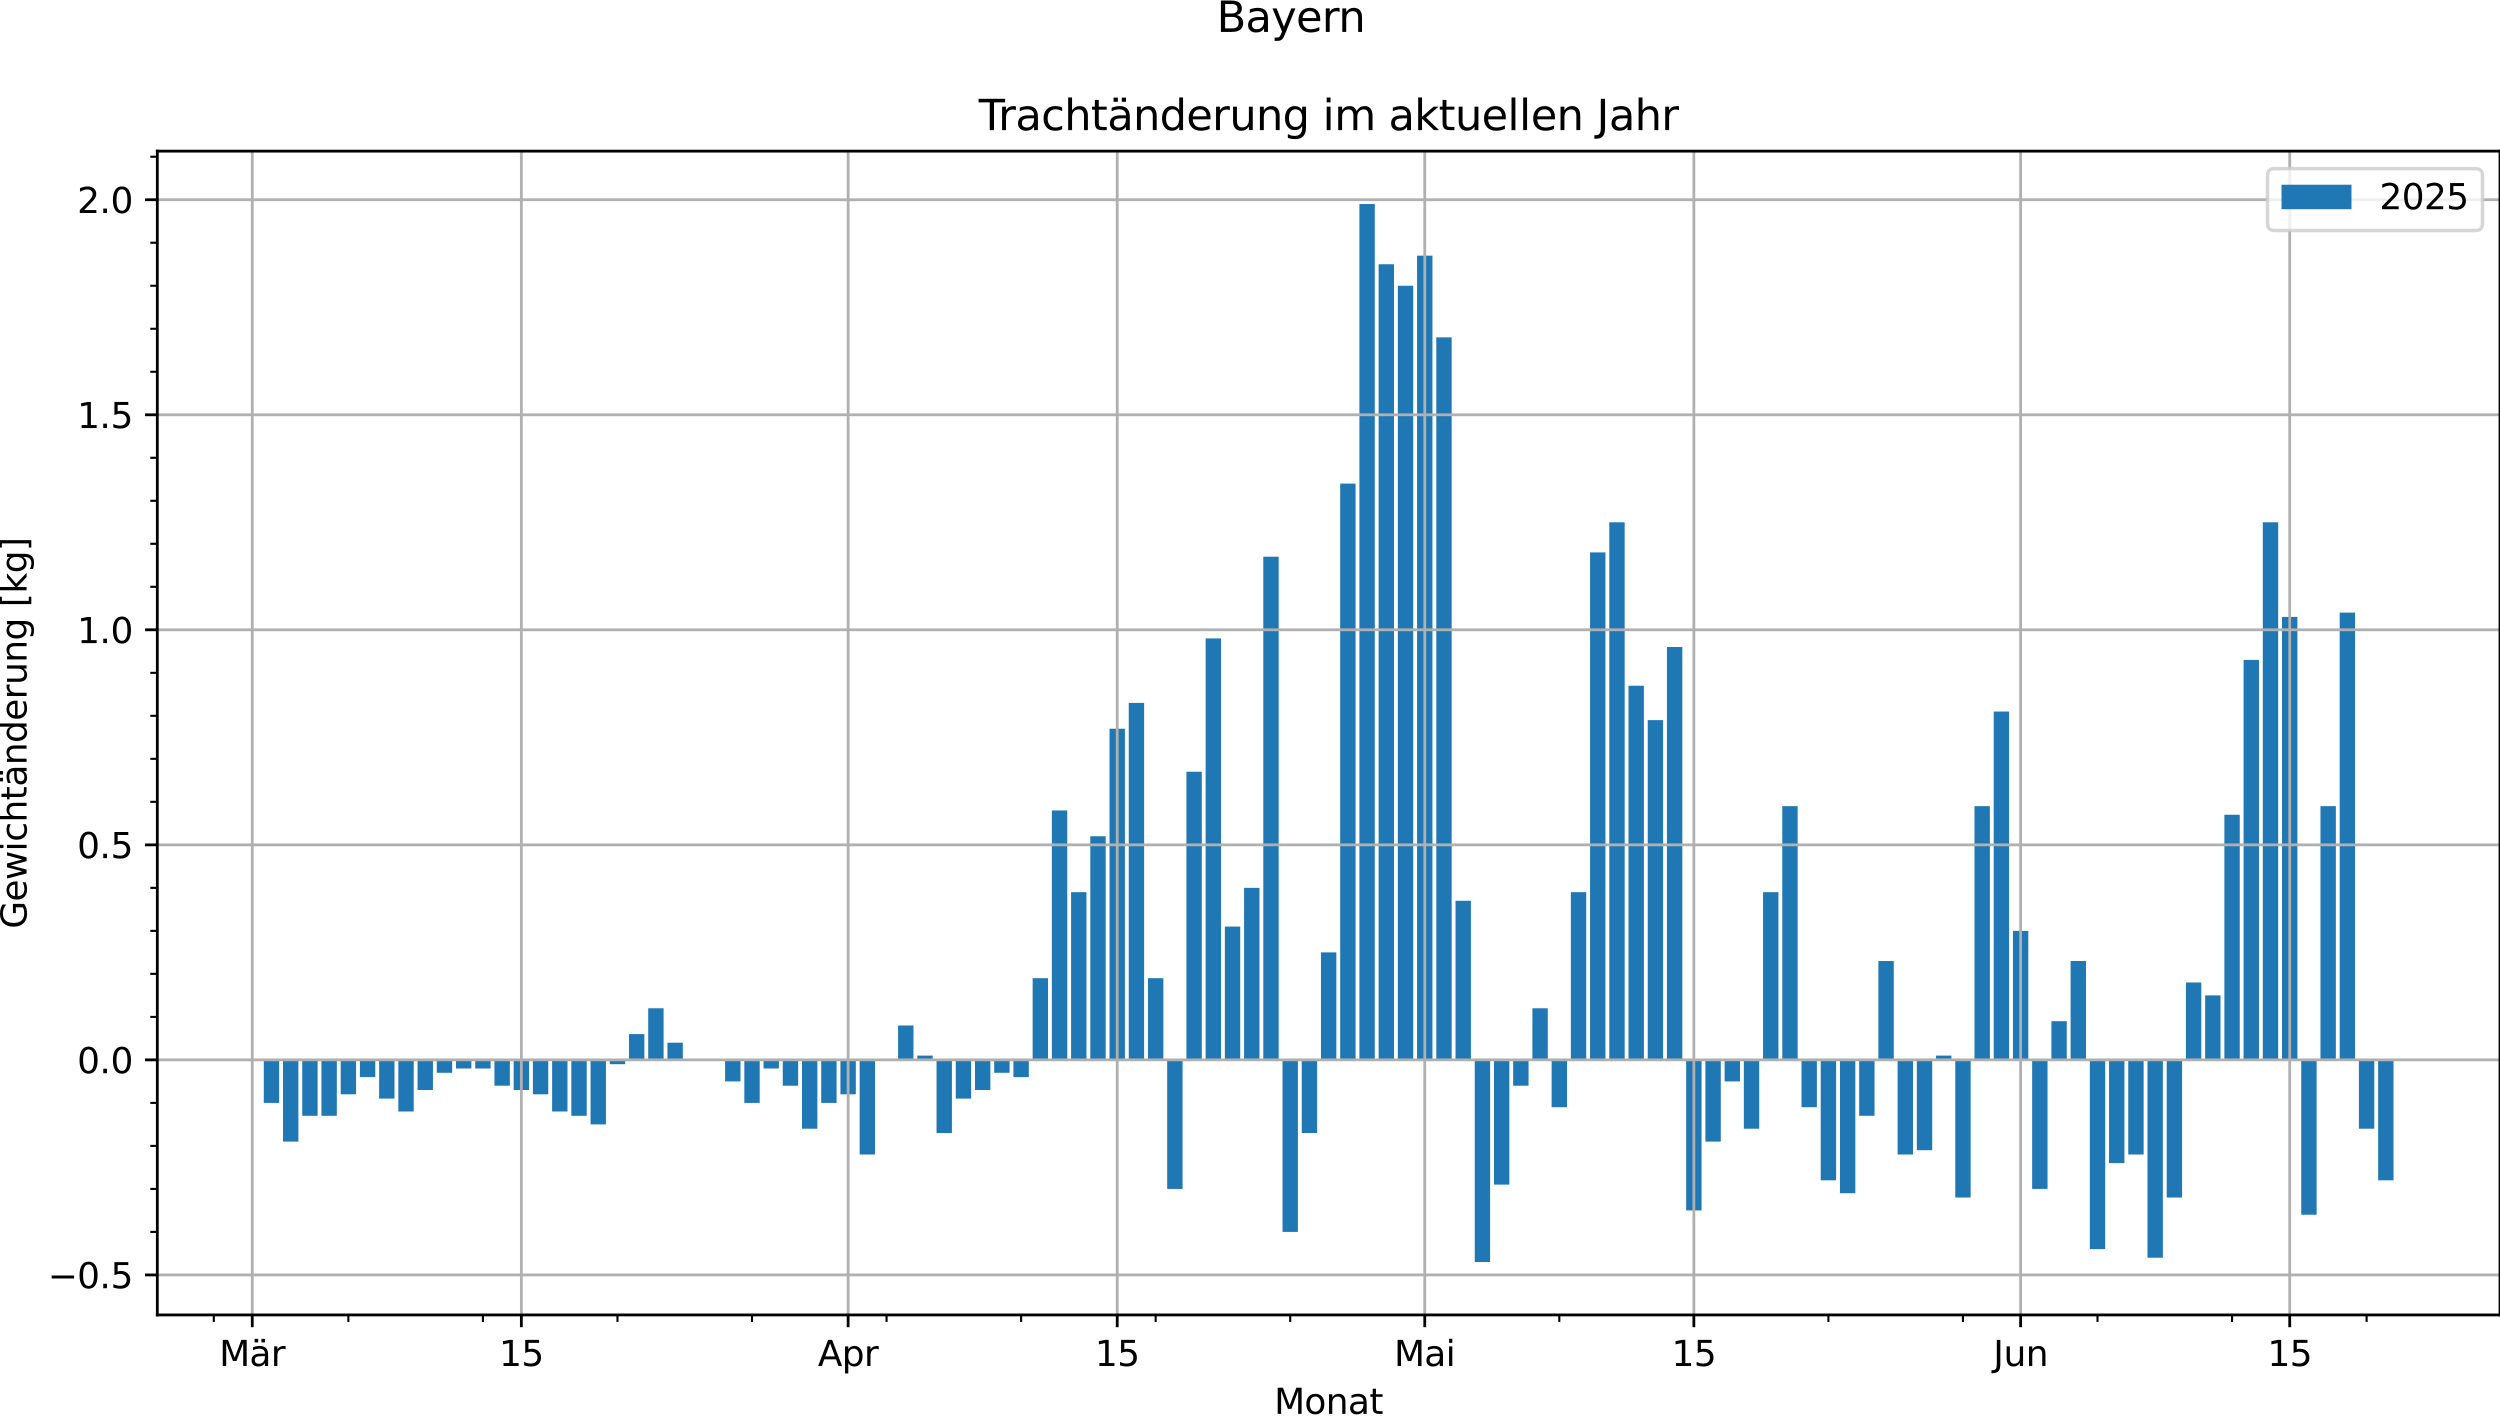 <?xml version="1.0" encoding="utf-8" standalone="no"?>
<!DOCTYPE svg PUBLIC "-//W3C//DTD SVG 1.1//EN"
  "http://www.w3.org/Graphics/SVG/1.1/DTD/svg11.dtd">
<svg xmlns:xlink="http://www.w3.org/1999/xlink" width="714.561pt" height="406.196pt" viewBox="0 0 714.561 406.196" xmlns="http://www.w3.org/2000/svg" version="1.1">
 <defs>
  <style type="text/css">*{stroke-linejoin: round; stroke-linecap: butt}</style>
 </defs>
 <g id="figure_1">
  <g id="patch_1">
   <path d="M 0 406.196 
L 714.561 406.196 
L 714.561 0 
L 0 0 
z
" style="fill: #ffffff"/>
  </g>
  <g id="axes_1">
   <g id="patch_2">
    <path d="M 44.961 375.84 
L 714.561 375.84 
L 714.561 43.2 
L 44.961 43.2 
z
" style="fill: #ffffff"/>
   </g>
   <g id="patch_3">
    <path d="M 75.397 302.944 
L 79.792 302.944 
L 79.792 315.237 
L 75.397 315.237 
z
" clip-path="url(#p3a1dca5fb6)" style="fill: #1f77b4"/>
   </g>
   <g id="patch_4">
    <path d="M 80.891 302.944 
L 85.286 302.944 
L 85.286 326.3 
L 80.891 326.3 
z
" clip-path="url(#p3a1dca5fb6)" style="fill: #1f77b4"/>
   </g>
   <g id="patch_5">
    <path d="M 86.385 302.944 
L 90.78 302.944 
L 90.78 318.925 
L 86.385 318.925 
z
" clip-path="url(#p3a1dca5fb6)" style="fill: #1f77b4"/>
   </g>
   <g id="patch_6">
    <path d="M 91.879 302.944 
L 96.274 302.944 
L 96.274 318.925 
L 91.879 318.925 
z
" clip-path="url(#p3a1dca5fb6)" style="fill: #1f77b4"/>
   </g>
   <g id="patch_7">
    <path d="M 97.373 302.944 
L 101.768 302.944 
L 101.768 312.779 
L 97.373 312.779 
z
" clip-path="url(#p3a1dca5fb6)" style="fill: #1f77b4"/>
   </g>
   <g id="patch_8">
    <path d="M 102.867 302.944 
L 107.262 302.944 
L 107.262 307.861 
L 102.867 307.861 
z
" clip-path="url(#p3a1dca5fb6)" style="fill: #1f77b4"/>
   </g>
   <g id="patch_9">
    <path d="M 108.361 302.944 
L 112.756 302.944 
L 112.756 314.008 
L 108.361 314.008 
z
" clip-path="url(#p3a1dca5fb6)" style="fill: #1f77b4"/>
   </g>
   <g id="patch_10">
    <path d="M 113.855 302.944 
L 118.25 302.944 
L 118.25 317.696 
L 113.855 317.696 
z
" clip-path="url(#p3a1dca5fb6)" style="fill: #1f77b4"/>
   </g>
   <g id="patch_11">
    <path d="M 119.349 302.944 
L 123.744 302.944 
L 123.744 311.549 
L 119.349 311.549 
z
" clip-path="url(#p3a1dca5fb6)" style="fill: #1f77b4"/>
   </g>
   <g id="patch_12">
    <path d="M 124.843 302.944 
L 129.238 302.944 
L 129.238 306.632 
L 124.843 306.632 
z
" clip-path="url(#p3a1dca5fb6)" style="fill: #1f77b4"/>
   </g>
   <g id="patch_13">
    <path d="M 130.337 302.944 
L 134.732 302.944 
L 134.732 305.403 
L 130.337 305.403 
z
" clip-path="url(#p3a1dca5fb6)" style="fill: #1f77b4"/>
   </g>
   <g id="patch_14">
    <path d="M 135.831 302.944 
L 140.226 302.944 
L 140.226 305.403 
L 135.831 305.403 
z
" clip-path="url(#p3a1dca5fb6)" style="fill: #1f77b4"/>
   </g>
   <g id="patch_15">
    <path d="M 141.324 302.944 
L 145.72 302.944 
L 145.72 310.32 
L 141.324 310.32 
z
" clip-path="url(#p3a1dca5fb6)" style="fill: #1f77b4"/>
   </g>
   <g id="patch_16">
    <path d="M 146.818 302.944 
L 151.214 302.944 
L 151.214 311.549 
L 146.818 311.549 
z
" clip-path="url(#p3a1dca5fb6)" style="fill: #1f77b4"/>
   </g>
   <g id="patch_17">
    <path d="M 152.312 302.944 
L 156.707 302.944 
L 156.707 312.779 
L 152.312 312.779 
z
" clip-path="url(#p3a1dca5fb6)" style="fill: #1f77b4"/>
   </g>
   <g id="patch_18">
    <path d="M 157.806 302.944 
L 162.201 302.944 
L 162.201 317.696 
L 157.806 317.696 
z
" clip-path="url(#p3a1dca5fb6)" style="fill: #1f77b4"/>
   </g>
   <g id="patch_19">
    <path d="M 163.3 302.944 
L 167.695 302.944 
L 167.695 318.925 
L 163.3 318.925 
z
" clip-path="url(#p3a1dca5fb6)" style="fill: #1f77b4"/>
   </g>
   <g id="patch_20">
    <path d="M 168.794 302.944 
L 173.189 302.944 
L 173.189 321.383 
L 168.794 321.383 
z
" clip-path="url(#p3a1dca5fb6)" style="fill: #1f77b4"/>
   </g>
   <g id="patch_21">
    <path d="M 174.288 302.944 
L 178.683 302.944 
L 178.683 304.174 
L 174.288 304.174 
z
" clip-path="url(#p3a1dca5fb6)" style="fill: #1f77b4"/>
   </g>
   <g id="patch_22">
    <path d="M 179.782 302.944 
L 184.177 302.944 
L 184.177 295.569 
L 179.782 295.569 
z
" clip-path="url(#p3a1dca5fb6)" style="fill: #1f77b4"/>
   </g>
   <g id="patch_23">
    <path d="M 185.276 302.944 
L 189.671 302.944 
L 189.671 288.193 
L 185.276 288.193 
z
" clip-path="url(#p3a1dca5fb6)" style="fill: #1f77b4"/>
   </g>
   <g id="patch_24">
    <path d="M 190.77 302.944 
L 195.165 302.944 
L 195.165 298.027 
L 190.77 298.027 
z
" clip-path="url(#p3a1dca5fb6)" style="fill: #1f77b4"/>
   </g>
   <g id="patch_25">
    <path d="M 196.264 302.944 
L 200.659 302.944 
L 200.659 302.944 
L 196.264 302.944 
z
" clip-path="url(#p3a1dca5fb6)" style="fill: #1f77b4"/>
   </g>
   <g id="patch_26">
    <path d="M 201.758 302.944 
L 206.153 302.944 
L 206.153 302.944 
L 201.758 302.944 
z
" clip-path="url(#p3a1dca5fb6)" style="fill: #1f77b4"/>
   </g>
   <g id="patch_27">
    <path d="M 207.252 302.944 
L 211.647 302.944 
L 211.647 309.091 
L 207.252 309.091 
z
" clip-path="url(#p3a1dca5fb6)" style="fill: #1f77b4"/>
   </g>
   <g id="patch_28">
    <path d="M 212.746 302.944 
L 217.141 302.944 
L 217.141 315.237 
L 212.746 315.237 
z
" clip-path="url(#p3a1dca5fb6)" style="fill: #1f77b4"/>
   </g>
   <g id="patch_29">
    <path d="M 218.239 302.944 
L 222.635 302.944 
L 222.635 305.403 
L 218.239 305.403 
z
" clip-path="url(#p3a1dca5fb6)" style="fill: #1f77b4"/>
   </g>
   <g id="patch_30">
    <path d="M 223.733 302.944 
L 228.129 302.944 
L 228.129 310.32 
L 223.733 310.32 
z
" clip-path="url(#p3a1dca5fb6)" style="fill: #1f77b4"/>
   </g>
   <g id="patch_31">
    <path d="M 229.227 302.944 
L 233.622 302.944 
L 233.622 322.613 
L 229.227 322.613 
z
" clip-path="url(#p3a1dca5fb6)" style="fill: #1f77b4"/>
   </g>
   <g id="patch_32">
    <path d="M 234.721 302.944 
L 239.116 302.944 
L 239.116 315.237 
L 234.721 315.237 
z
" clip-path="url(#p3a1dca5fb6)" style="fill: #1f77b4"/>
   </g>
   <g id="patch_33">
    <path d="M 240.215 302.944 
L 244.61 302.944 
L 244.61 312.779 
L 240.215 312.779 
z
" clip-path="url(#p3a1dca5fb6)" style="fill: #1f77b4"/>
   </g>
   <g id="patch_34">
    <path d="M 245.709 302.944 
L 250.104 302.944 
L 250.104 329.988 
L 245.709 329.988 
z
" clip-path="url(#p3a1dca5fb6)" style="fill: #1f77b4"/>
   </g>
   <g id="patch_35">
    <path d="M 251.203 302.944 
L 255.598 302.944 
L 255.598 302.944 
L 251.203 302.944 
z
" clip-path="url(#p3a1dca5fb6)" style="fill: #1f77b4"/>
   </g>
   <g id="patch_36">
    <path d="M 256.697 302.944 
L 261.092 302.944 
L 261.092 293.11 
L 256.697 293.11 
z
" clip-path="url(#p3a1dca5fb6)" style="fill: #1f77b4"/>
   </g>
   <g id="patch_37">
    <path d="M 262.191 302.944 
L 266.586 302.944 
L 266.586 301.715 
L 262.191 301.715 
z
" clip-path="url(#p3a1dca5fb6)" style="fill: #1f77b4"/>
   </g>
   <g id="patch_38">
    <path d="M 267.685 302.944 
L 272.08 302.944 
L 272.08 323.842 
L 267.685 323.842 
z
" clip-path="url(#p3a1dca5fb6)" style="fill: #1f77b4"/>
   </g>
   <g id="patch_39">
    <path d="M 273.179 302.944 
L 277.574 302.944 
L 277.574 314.008 
L 273.179 314.008 
z
" clip-path="url(#p3a1dca5fb6)" style="fill: #1f77b4"/>
   </g>
   <g id="patch_40">
    <path d="M 278.673 302.944 
L 283.068 302.944 
L 283.068 311.549 
L 278.673 311.549 
z
" clip-path="url(#p3a1dca5fb6)" style="fill: #1f77b4"/>
   </g>
   <g id="patch_41">
    <path d="M 284.167 302.944 
L 288.562 302.944 
L 288.562 306.632 
L 284.167 306.632 
z
" clip-path="url(#p3a1dca5fb6)" style="fill: #1f77b4"/>
   </g>
   <g id="patch_42">
    <path d="M 289.661 302.944 
L 294.056 302.944 
L 294.056 307.861 
L 289.661 307.861 
z
" clip-path="url(#p3a1dca5fb6)" style="fill: #1f77b4"/>
   </g>
   <g id="patch_43">
    <path d="M 295.154 302.944 
L 299.55 302.944 
L 299.55 279.588 
L 295.154 279.588 
z
" clip-path="url(#p3a1dca5fb6)" style="fill: #1f77b4"/>
   </g>
   <g id="patch_44">
    <path d="M 300.648 302.944 
L 305.044 302.944 
L 305.044 231.647 
L 300.648 231.647 
z
" clip-path="url(#p3a1dca5fb6)" style="fill: #1f77b4"/>
   </g>
   <g id="patch_45">
    <path d="M 306.142 302.944 
L 310.537 302.944 
L 310.537 255.003 
L 306.142 255.003 
z
" clip-path="url(#p3a1dca5fb6)" style="fill: #1f77b4"/>
   </g>
   <g id="patch_46">
    <path d="M 311.636 302.944 
L 316.031 302.944 
L 316.031 239.022 
L 311.636 239.022 
z
" clip-path="url(#p3a1dca5fb6)" style="fill: #1f77b4"/>
   </g>
   <g id="patch_47">
    <path d="M 317.13 302.944 
L 321.525 302.944 
L 321.525 208.291 
L 317.13 208.291 
z
" clip-path="url(#p3a1dca5fb6)" style="fill: #1f77b4"/>
   </g>
   <g id="patch_48">
    <path d="M 322.624 302.944 
L 327.019 302.944 
L 327.019 200.915 
L 322.624 200.915 
z
" clip-path="url(#p3a1dca5fb6)" style="fill: #1f77b4"/>
   </g>
   <g id="patch_49">
    <path d="M 328.118 302.944 
L 332.513 302.944 
L 332.513 279.588 
L 328.118 279.588 
z
" clip-path="url(#p3a1dca5fb6)" style="fill: #1f77b4"/>
   </g>
   <g id="patch_50">
    <path d="M 333.612 302.944 
L 338.007 302.944 
L 338.007 339.822 
L 333.612 339.822 
z
" clip-path="url(#p3a1dca5fb6)" style="fill: #1f77b4"/>
   </g>
   <g id="patch_51">
    <path d="M 339.106 302.944 
L 343.501 302.944 
L 343.501 220.583 
L 339.106 220.583 
z
" clip-path="url(#p3a1dca5fb6)" style="fill: #1f77b4"/>
   </g>
   <g id="patch_52">
    <path d="M 344.6 302.944 
L 348.995 302.944 
L 348.995 182.476 
L 344.6 182.476 
z
" clip-path="url(#p3a1dca5fb6)" style="fill: #1f77b4"/>
   </g>
   <g id="patch_53">
    <path d="M 350.094 302.944 
L 354.489 302.944 
L 354.489 264.837 
L 350.094 264.837 
z
" clip-path="url(#p3a1dca5fb6)" style="fill: #1f77b4"/>
   </g>
   <g id="patch_54">
    <path d="M 355.588 302.944 
L 359.983 302.944 
L 359.983 253.774 
L 355.588 253.774 
z
" clip-path="url(#p3a1dca5fb6)" style="fill: #1f77b4"/>
   </g>
   <g id="patch_55">
    <path d="M 361.082 302.944 
L 365.477 302.944 
L 365.477 159.12 
L 361.082 159.12 
z
" clip-path="url(#p3a1dca5fb6)" style="fill: #1f77b4"/>
   </g>
   <g id="patch_56">
    <path d="M 366.576 302.944 
L 370.971 302.944 
L 370.971 352.115 
L 366.576 352.115 
z
" clip-path="url(#p3a1dca5fb6)" style="fill: #1f77b4"/>
   </g>
   <g id="patch_57">
    <path d="M 372.069 302.944 
L 376.465 302.944 
L 376.465 323.842 
L 372.069 323.842 
z
" clip-path="url(#p3a1dca5fb6)" style="fill: #1f77b4"/>
   </g>
   <g id="patch_58">
    <path d="M 377.563 302.944 
L 381.959 302.944 
L 381.959 272.213 
L 377.563 272.213 
z
" clip-path="url(#p3a1dca5fb6)" style="fill: #1f77b4"/>
   </g>
   <g id="patch_59">
    <path d="M 383.057 302.944 
L 387.452 302.944 
L 387.452 138.222 
L 383.057 138.222 
z
" clip-path="url(#p3a1dca5fb6)" style="fill: #1f77b4"/>
   </g>
   <g id="patch_60">
    <path d="M 388.551 302.944 
L 392.946 302.944 
L 392.946 58.32 
L 388.551 58.32 
z
" clip-path="url(#p3a1dca5fb6)" style="fill: #1f77b4"/>
   </g>
   <g id="patch_61">
    <path d="M 394.045 302.944 
L 398.44 302.944 
L 398.44 75.53 
L 394.045 75.53 
z
" clip-path="url(#p3a1dca5fb6)" style="fill: #1f77b4"/>
   </g>
   <g id="patch_62">
    <path d="M 399.539 302.944 
L 403.934 302.944 
L 403.934 81.676 
L 399.539 81.676 
z
" clip-path="url(#p3a1dca5fb6)" style="fill: #1f77b4"/>
   </g>
   <g id="patch_63">
    <path d="M 405.033 302.944 
L 409.428 302.944 
L 409.428 73.071 
L 405.033 73.071 
z
" clip-path="url(#p3a1dca5fb6)" style="fill: #1f77b4"/>
   </g>
   <g id="patch_64">
    <path d="M 410.527 302.944 
L 414.922 302.944 
L 414.922 96.427 
L 410.527 96.427 
z
" clip-path="url(#p3a1dca5fb6)" style="fill: #1f77b4"/>
   </g>
   <g id="patch_65">
    <path d="M 416.021 302.944 
L 420.416 302.944 
L 420.416 257.461 
L 416.021 257.461 
z
" clip-path="url(#p3a1dca5fb6)" style="fill: #1f77b4"/>
   </g>
   <g id="patch_66">
    <path d="M 421.515 302.944 
L 425.91 302.944 
L 425.91 360.72 
L 421.515 360.72 
z
" clip-path="url(#p3a1dca5fb6)" style="fill: #1f77b4"/>
   </g>
   <g id="patch_67">
    <path d="M 427.009 302.944 
L 431.404 302.944 
L 431.404 338.593 
L 427.009 338.593 
z
" clip-path="url(#p3a1dca5fb6)" style="fill: #1f77b4"/>
   </g>
   <g id="patch_68">
    <path d="M 432.503 302.944 
L 436.898 302.944 
L 436.898 310.32 
L 432.503 310.32 
z
" clip-path="url(#p3a1dca5fb6)" style="fill: #1f77b4"/>
   </g>
   <g id="patch_69">
    <path d="M 437.997 302.944 
L 442.392 302.944 
L 442.392 288.193 
L 437.997 288.193 
z
" clip-path="url(#p3a1dca5fb6)" style="fill: #1f77b4"/>
   </g>
   <g id="patch_70">
    <path d="M 443.491 302.944 
L 447.886 302.944 
L 447.886 316.466 
L 443.491 316.466 
z
" clip-path="url(#p3a1dca5fb6)" style="fill: #1f77b4"/>
   </g>
   <g id="patch_71">
    <path d="M 448.984 302.944 
L 453.38 302.944 
L 453.38 255.003 
L 448.984 255.003 
z
" clip-path="url(#p3a1dca5fb6)" style="fill: #1f77b4"/>
   </g>
   <g id="patch_72">
    <path d="M 454.478 302.944 
L 458.874 302.944 
L 458.874 157.891 
L 454.478 157.891 
z
" clip-path="url(#p3a1dca5fb6)" style="fill: #1f77b4"/>
   </g>
   <g id="patch_73">
    <path d="M 459.972 302.944 
L 464.367 302.944 
L 464.367 149.286 
L 459.972 149.286 
z
" clip-path="url(#p3a1dca5fb6)" style="fill: #1f77b4"/>
   </g>
   <g id="patch_74">
    <path d="M 465.466 302.944 
L 469.861 302.944 
L 469.861 195.998 
L 465.466 195.998 
z
" clip-path="url(#p3a1dca5fb6)" style="fill: #1f77b4"/>
   </g>
   <g id="patch_75">
    <path d="M 470.96 302.944 
L 475.355 302.944 
L 475.355 205.832 
L 470.96 205.832 
z
" clip-path="url(#p3a1dca5fb6)" style="fill: #1f77b4"/>
   </g>
   <g id="patch_76">
    <path d="M 476.454 302.944 
L 480.849 302.944 
L 480.849 184.935 
L 476.454 184.935 
z
" clip-path="url(#p3a1dca5fb6)" style="fill: #1f77b4"/>
   </g>
   <g id="patch_77">
    <path d="M 481.948 302.944 
L 486.343 302.944 
L 486.343 345.969 
L 481.948 345.969 
z
" clip-path="url(#p3a1dca5fb6)" style="fill: #1f77b4"/>
   </g>
   <g id="patch_78">
    <path d="M 487.442 302.944 
L 491.837 302.944 
L 491.837 326.3 
L 487.442 326.3 
z
" clip-path="url(#p3a1dca5fb6)" style="fill: #1f77b4"/>
   </g>
   <g id="patch_79">
    <path d="M 492.936 302.944 
L 497.331 302.944 
L 497.331 309.091 
L 492.936 309.091 
z
" clip-path="url(#p3a1dca5fb6)" style="fill: #1f77b4"/>
   </g>
   <g id="patch_80">
    <path d="M 498.43 302.944 
L 502.825 302.944 
L 502.825 322.613 
L 498.43 322.613 
z
" clip-path="url(#p3a1dca5fb6)" style="fill: #1f77b4"/>
   </g>
   <g id="patch_81">
    <path d="M 503.924 302.944 
L 508.319 302.944 
L 508.319 255.003 
L 503.924 255.003 
z
" clip-path="url(#p3a1dca5fb6)" style="fill: #1f77b4"/>
   </g>
   <g id="patch_82">
    <path d="M 509.418 302.944 
L 513.813 302.944 
L 513.813 230.418 
L 509.418 230.418 
z
" clip-path="url(#p3a1dca5fb6)" style="fill: #1f77b4"/>
   </g>
   <g id="patch_83">
    <path d="M 514.912 302.944 
L 519.307 302.944 
L 519.307 316.466 
L 514.912 316.466 
z
" clip-path="url(#p3a1dca5fb6)" style="fill: #1f77b4"/>
   </g>
   <g id="patch_84">
    <path d="M 520.406 302.944 
L 524.801 302.944 
L 524.801 337.364 
L 520.406 337.364 
z
" clip-path="url(#p3a1dca5fb6)" style="fill: #1f77b4"/>
   </g>
   <g id="patch_85">
    <path d="M 525.899 302.944 
L 530.295 302.944 
L 530.295 341.052 
L 525.899 341.052 
z
" clip-path="url(#p3a1dca5fb6)" style="fill: #1f77b4"/>
   </g>
   <g id="patch_86">
    <path d="M 531.393 302.944 
L 535.789 302.944 
L 535.789 318.925 
L 531.393 318.925 
z
" clip-path="url(#p3a1dca5fb6)" style="fill: #1f77b4"/>
   </g>
   <g id="patch_87">
    <path d="M 536.887 302.944 
L 541.282 302.944 
L 541.282 274.671 
L 536.887 274.671 
z
" clip-path="url(#p3a1dca5fb6)" style="fill: #1f77b4"/>
   </g>
   <g id="patch_88">
    <path d="M 542.381 302.944 
L 546.776 302.944 
L 546.776 329.988 
L 542.381 329.988 
z
" clip-path="url(#p3a1dca5fb6)" style="fill: #1f77b4"/>
   </g>
   <g id="patch_89">
    <path d="M 547.875 302.944 
L 552.27 302.944 
L 552.27 328.759 
L 547.875 328.759 
z
" clip-path="url(#p3a1dca5fb6)" style="fill: #1f77b4"/>
   </g>
   <g id="patch_90">
    <path d="M 553.369 302.944 
L 557.764 302.944 
L 557.764 301.715 
L 553.369 301.715 
z
" clip-path="url(#p3a1dca5fb6)" style="fill: #1f77b4"/>
   </g>
   <g id="patch_91">
    <path d="M 558.863 302.944 
L 563.258 302.944 
L 563.258 342.281 
L 558.863 342.281 
z
" clip-path="url(#p3a1dca5fb6)" style="fill: #1f77b4"/>
   </g>
   <g id="patch_92">
    <path d="M 564.357 302.944 
L 568.752 302.944 
L 568.752 230.418 
L 564.357 230.418 
z
" clip-path="url(#p3a1dca5fb6)" style="fill: #1f77b4"/>
   </g>
   <g id="patch_93">
    <path d="M 569.851 302.944 
L 574.246 302.944 
L 574.246 203.374 
L 569.851 203.374 
z
" clip-path="url(#p3a1dca5fb6)" style="fill: #1f77b4"/>
   </g>
   <g id="patch_94">
    <path d="M 575.345 302.944 
L 579.74 302.944 
L 579.74 266.066 
L 575.345 266.066 
z
" clip-path="url(#p3a1dca5fb6)" style="fill: #1f77b4"/>
   </g>
   <g id="patch_95">
    <path d="M 580.839 302.944 
L 585.234 302.944 
L 585.234 339.822 
L 580.839 339.822 
z
" clip-path="url(#p3a1dca5fb6)" style="fill: #1f77b4"/>
   </g>
   <g id="patch_96">
    <path d="M 586.333 302.944 
L 590.728 302.944 
L 590.728 291.881 
L 586.333 291.881 
z
" clip-path="url(#p3a1dca5fb6)" style="fill: #1f77b4"/>
   </g>
   <g id="patch_97">
    <path d="M 591.827 302.944 
L 596.222 302.944 
L 596.222 274.671 
L 591.827 274.671 
z
" clip-path="url(#p3a1dca5fb6)" style="fill: #1f77b4"/>
   </g>
   <g id="patch_98">
    <path d="M 597.321 302.944 
L 601.716 302.944 
L 601.716 357.032 
L 597.321 357.032 
z
" clip-path="url(#p3a1dca5fb6)" style="fill: #1f77b4"/>
   </g>
   <g id="patch_99">
    <path d="M 602.814 302.944 
L 607.21 302.944 
L 607.21 332.447 
L 602.814 332.447 
z
" clip-path="url(#p3a1dca5fb6)" style="fill: #1f77b4"/>
   </g>
   <g id="patch_100">
    <path d="M 608.308 302.944 
L 612.704 302.944 
L 612.704 329.988 
L 608.308 329.988 
z
" clip-path="url(#p3a1dca5fb6)" style="fill: #1f77b4"/>
   </g>
   <g id="patch_101">
    <path d="M 613.802 302.944 
L 618.197 302.944 
L 618.197 359.491 
L 613.802 359.491 
z
" clip-path="url(#p3a1dca5fb6)" style="fill: #1f77b4"/>
   </g>
   <g id="patch_102">
    <path d="M 619.296 302.944 
L 623.691 302.944 
L 623.691 342.281 
L 619.296 342.281 
z
" clip-path="url(#p3a1dca5fb6)" style="fill: #1f77b4"/>
   </g>
   <g id="patch_103">
    <path d="M 624.79 302.944 
L 629.185 302.944 
L 629.185 280.818 
L 624.79 280.818 
z
" clip-path="url(#p3a1dca5fb6)" style="fill: #1f77b4"/>
   </g>
   <g id="patch_104">
    <path d="M 630.284 302.944 
L 634.679 302.944 
L 634.679 284.505 
L 630.284 284.505 
z
" clip-path="url(#p3a1dca5fb6)" style="fill: #1f77b4"/>
   </g>
   <g id="patch_105">
    <path d="M 635.778 302.944 
L 640.173 302.944 
L 640.173 232.876 
L 635.778 232.876 
z
" clip-path="url(#p3a1dca5fb6)" style="fill: #1f77b4"/>
   </g>
   <g id="patch_106">
    <path d="M 641.272 302.944 
L 645.667 302.944 
L 645.667 188.622 
L 641.272 188.622 
z
" clip-path="url(#p3a1dca5fb6)" style="fill: #1f77b4"/>
   </g>
   <g id="patch_107">
    <path d="M 646.766 302.944 
L 651.161 302.944 
L 651.161 149.286 
L 646.766 149.286 
z
" clip-path="url(#p3a1dca5fb6)" style="fill: #1f77b4"/>
   </g>
   <g id="patch_108">
    <path d="M 652.26 302.944 
L 656.655 302.944 
L 656.655 176.33 
L 652.26 176.33 
z
" clip-path="url(#p3a1dca5fb6)" style="fill: #1f77b4"/>
   </g>
   <g id="patch_109">
    <path d="M 657.754 302.944 
L 662.149 302.944 
L 662.149 347.198 
L 657.754 347.198 
z
" clip-path="url(#p3a1dca5fb6)" style="fill: #1f77b4"/>
   </g>
   <g id="patch_110">
    <path d="M 663.248 302.944 
L 667.643 302.944 
L 667.643 230.418 
L 663.248 230.418 
z
" clip-path="url(#p3a1dca5fb6)" style="fill: #1f77b4"/>
   </g>
   <g id="patch_111">
    <path d="M 668.742 302.944 
L 673.137 302.944 
L 673.137 175.1 
L 668.742 175.1 
z
" clip-path="url(#p3a1dca5fb6)" style="fill: #1f77b4"/>
   </g>
   <g id="patch_112">
    <path d="M 674.236 302.944 
L 678.631 302.944 
L 678.631 322.613 
L 674.236 322.613 
z
" clip-path="url(#p3a1dca5fb6)" style="fill: #1f77b4"/>
   </g>
   <g id="patch_113">
    <path d="M 679.729 302.944 
L 684.125 302.944 
L 684.125 337.364 
L 679.729 337.364 
z
" clip-path="url(#p3a1dca5fb6)" style="fill: #1f77b4"/>
   </g>
   <g id="matplotlib.axis_1">
    <g id="xtick_1">
     <g id="line2d_1">
      <path d="M 72.101 375.84 
L 72.101 43.2 
" clip-path="url(#p3a1dca5fb6)" style="fill: none; stroke: #b0b0b0; stroke-width: 0.8; stroke-linecap: square"/>
     </g>
     <g id="line2d_2">
      <defs>
       <path id="m7a7cef2788" d="M 0 0 
L 0 3.5 
" style="stroke: #000000; stroke-width: 0.8"/>
      </defs>
      <g>
       <use xlink:href="#m7a7cef2788" x="72.101" y="375.84" style="stroke: #000000; stroke-width: 0.8"/>
      </g>
     </g>
     <g id="text_1">
      <!-- Mär -->
      <g transform="translate(62.667 390.438) scale(0.1 -0.1)">
       <defs>
        <path id="DejaVuSans-4d" d="M 628 4666 
L 1569 4666 
L 2759 1491 
L 3956 4666 
L 4897 4666 
L 4897 0 
L 4281 0 
L 4281 4097 
L 3078 897 
L 2444 897 
L 1241 4097 
L 1241 0 
L 628 0 
L 628 4666 
z
" transform="scale(0.016)"/>
        <path id="DejaVuSans-e4" d="M 2194 1759 
Q 1497 1759 1228 1600 
Q 959 1441 959 1056 
Q 959 750 1161 570 
Q 1363 391 1709 391 
Q 2188 391 2477 730 
Q 2766 1069 2766 1631 
L 2766 1759 
L 2194 1759 
z
M 3341 1997 
L 3341 0 
L 2766 0 
L 2766 531 
Q 2569 213 2275 61 
Q 1981 -91 1556 -91 
Q 1019 -91 701 211 
Q 384 513 384 1019 
Q 384 1609 779 1909 
Q 1175 2209 1959 2209 
L 2766 2209 
L 2766 2266 
Q 2766 2663 2505 2880 
Q 2244 3097 1772 3097 
Q 1472 3097 1187 3025 
Q 903 2953 641 2809 
L 641 3341 
Q 956 3463 1253 3523 
Q 1550 3584 1831 3584 
Q 2591 3584 2966 3190 
Q 3341 2797 3341 1997 
z
M 2150 4850 
L 2784 4850 
L 2784 4219 
L 2150 4219 
L 2150 4850 
z
M 928 4850 
L 1562 4850 
L 1562 4219 
L 928 4219 
L 928 4850 
z
" transform="scale(0.016)"/>
        <path id="DejaVuSans-72" d="M 2631 2963 
Q 2534 3019 2420 3045 
Q 2306 3072 2169 3072 
Q 1681 3072 1420 2755 
Q 1159 2438 1159 1844 
L 1159 0 
L 581 0 
L 581 3500 
L 1159 3500 
L 1159 2956 
Q 1341 3275 1631 3429 
Q 1922 3584 2338 3584 
Q 2397 3584 2469 3576 
Q 2541 3569 2628 3553 
L 2631 2963 
z
" transform="scale(0.016)"/>
       </defs>
       <use xlink:href="#DejaVuSans-4d"/>
       <use xlink:href="#DejaVuSans-e4" transform="translate(86.279 0)"/>
       <use xlink:href="#DejaVuSans-72" transform="translate(147.559 0)"/>
      </g>
     </g>
    </g>
    <g id="xtick_2">
     <g id="line2d_3">
      <path d="M 149.016 375.84 
L 149.016 43.2 
" clip-path="url(#p3a1dca5fb6)" style="fill: none; stroke: #b0b0b0; stroke-width: 0.8; stroke-linecap: square"/>
     </g>
     <g id="line2d_4">
      <g>
       <use xlink:href="#m7a7cef2788" x="149.016" y="375.84" style="stroke: #000000; stroke-width: 0.8"/>
      </g>
     </g>
     <g id="text_2">
      <!-- 15 -->
      <g transform="translate(142.653 390.438) scale(0.1 -0.1)">
       <defs>
        <path id="DejaVuSans-31" d="M 794 531 
L 1825 531 
L 1825 4091 
L 703 3866 
L 703 4441 
L 1819 4666 
L 2450 4666 
L 2450 531 
L 3481 531 
L 3481 0 
L 794 0 
L 794 531 
z
" transform="scale(0.016)"/>
        <path id="DejaVuSans-35" d="M 691 4666 
L 3169 4666 
L 3169 4134 
L 1269 4134 
L 1269 2991 
Q 1406 3038 1543 3061 
Q 1681 3084 1819 3084 
Q 2600 3084 3056 2656 
Q 3513 2228 3513 1497 
Q 3513 744 3044 326 
Q 2575 -91 1722 -91 
Q 1428 -91 1123 -41 
Q 819 9 494 109 
L 494 744 
Q 775 591 1075 516 
Q 1375 441 1709 441 
Q 2250 441 2565 725 
Q 2881 1009 2881 1497 
Q 2881 1984 2565 2268 
Q 2250 2553 1709 2553 
Q 1456 2553 1204 2497 
Q 953 2441 691 2322 
L 691 4666 
z
" transform="scale(0.016)"/>
       </defs>
       <use xlink:href="#DejaVuSans-31"/>
       <use xlink:href="#DejaVuSans-35" transform="translate(63.623 0)"/>
      </g>
     </g>
    </g>
    <g id="xtick_3">
     <g id="line2d_5">
      <path d="M 242.413 375.84 
L 242.413 43.2 
" clip-path="url(#p3a1dca5fb6)" style="fill: none; stroke: #b0b0b0; stroke-width: 0.8; stroke-linecap: square"/>
     </g>
     <g id="line2d_6">
      <g>
       <use xlink:href="#m7a7cef2788" x="242.413" y="375.84" style="stroke: #000000; stroke-width: 0.8"/>
      </g>
     </g>
     <g id="text_3">
      <!-- Apr -->
      <g transform="translate(233.763 390.438) scale(0.1 -0.1)">
       <defs>
        <path id="DejaVuSans-41" d="M 2188 4044 
L 1331 1722 
L 3047 1722 
L 2188 4044 
z
M 1831 4666 
L 2547 4666 
L 4325 0 
L 3669 0 
L 3244 1197 
L 1141 1197 
L 716 0 
L 50 0 
L 1831 4666 
z
" transform="scale(0.016)"/>
        <path id="DejaVuSans-70" d="M 1159 525 
L 1159 -1331 
L 581 -1331 
L 581 3500 
L 1159 3500 
L 1159 2969 
Q 1341 3281 1617 3432 
Q 1894 3584 2278 3584 
Q 2916 3584 3314 3078 
Q 3713 2572 3713 1747 
Q 3713 922 3314 415 
Q 2916 -91 2278 -91 
Q 1894 -91 1617 61 
Q 1341 213 1159 525 
z
M 3116 1747 
Q 3116 2381 2855 2742 
Q 2594 3103 2138 3103 
Q 1681 3103 1420 2742 
Q 1159 2381 1159 1747 
Q 1159 1113 1420 752 
Q 1681 391 2138 391 
Q 2594 391 2855 752 
Q 3116 1113 3116 1747 
z
" transform="scale(0.016)"/>
       </defs>
       <use xlink:href="#DejaVuSans-41"/>
       <use xlink:href="#DejaVuSans-70" transform="translate(68.408 0)"/>
       <use xlink:href="#DejaVuSans-72" transform="translate(131.885 0)"/>
      </g>
     </g>
    </g>
    <g id="xtick_4">
     <g id="line2d_7">
      <path d="M 319.328 375.84 
L 319.328 43.2 
" clip-path="url(#p3a1dca5fb6)" style="fill: none; stroke: #b0b0b0; stroke-width: 0.8; stroke-linecap: square"/>
     </g>
     <g id="line2d_8">
      <g>
       <use xlink:href="#m7a7cef2788" x="319.328" y="375.84" style="stroke: #000000; stroke-width: 0.8"/>
      </g>
     </g>
     <g id="text_4">
      <!-- 15 -->
      <g transform="translate(312.965 390.438) scale(0.1 -0.1)">
       <use xlink:href="#DejaVuSans-31"/>
       <use xlink:href="#DejaVuSans-35" transform="translate(63.623 0)"/>
      </g>
     </g>
    </g>
    <g id="xtick_5">
     <g id="line2d_9">
      <path d="M 407.231 375.84 
L 407.231 43.2 
" clip-path="url(#p3a1dca5fb6)" style="fill: none; stroke: #b0b0b0; stroke-width: 0.8; stroke-linecap: square"/>
     </g>
     <g id="line2d_10">
      <g>
       <use xlink:href="#m7a7cef2788" x="407.231" y="375.84" style="stroke: #000000; stroke-width: 0.8"/>
      </g>
     </g>
     <g id="text_5">
      <!-- Mai -->
      <g transform="translate(398.463 390.438) scale(0.1 -0.1)">
       <defs>
        <path id="DejaVuSans-61" d="M 2194 1759 
Q 1497 1759 1228 1600 
Q 959 1441 959 1056 
Q 959 750 1161 570 
Q 1363 391 1709 391 
Q 2188 391 2477 730 
Q 2766 1069 2766 1631 
L 2766 1759 
L 2194 1759 
z
M 3341 1997 
L 3341 0 
L 2766 0 
L 2766 531 
Q 2569 213 2275 61 
Q 1981 -91 1556 -91 
Q 1019 -91 701 211 
Q 384 513 384 1019 
Q 384 1609 779 1909 
Q 1175 2209 1959 2209 
L 2766 2209 
L 2766 2266 
Q 2766 2663 2505 2880 
Q 2244 3097 1772 3097 
Q 1472 3097 1187 3025 
Q 903 2953 641 2809 
L 641 3341 
Q 956 3463 1253 3523 
Q 1550 3584 1831 3584 
Q 2591 3584 2966 3190 
Q 3341 2797 3341 1997 
z
" transform="scale(0.016)"/>
        <path id="DejaVuSans-69" d="M 603 3500 
L 1178 3500 
L 1178 0 
L 603 0 
L 603 3500 
z
M 603 4863 
L 1178 4863 
L 1178 4134 
L 603 4134 
L 603 4863 
z
" transform="scale(0.016)"/>
       </defs>
       <use xlink:href="#DejaVuSans-4d"/>
       <use xlink:href="#DejaVuSans-61" transform="translate(86.279 0)"/>
       <use xlink:href="#DejaVuSans-69" transform="translate(147.559 0)"/>
      </g>
     </g>
    </g>
    <g id="xtick_6">
     <g id="line2d_11">
      <path d="M 484.146 375.84 
L 484.146 43.2 
" clip-path="url(#p3a1dca5fb6)" style="fill: none; stroke: #b0b0b0; stroke-width: 0.8; stroke-linecap: square"/>
     </g>
     <g id="line2d_12">
      <g>
       <use xlink:href="#m7a7cef2788" x="484.146" y="375.84" style="stroke: #000000; stroke-width: 0.8"/>
      </g>
     </g>
     <g id="text_6">
      <!-- 15 -->
      <g transform="translate(477.783 390.438) scale(0.1 -0.1)">
       <use xlink:href="#DejaVuSans-31"/>
       <use xlink:href="#DejaVuSans-35" transform="translate(63.623 0)"/>
      </g>
     </g>
    </g>
    <g id="xtick_7">
     <g id="line2d_13">
      <path d="M 577.542 375.84 
L 577.542 43.2 
" clip-path="url(#p3a1dca5fb6)" style="fill: none; stroke: #b0b0b0; stroke-width: 0.8; stroke-linecap: square"/>
     </g>
     <g id="line2d_14">
      <g>
       <use xlink:href="#m7a7cef2788" x="577.542" y="375.84" style="stroke: #000000; stroke-width: 0.8"/>
      </g>
     </g>
     <g id="text_7">
      <!-- Jun -->
      <g transform="translate(569.73 390.438) scale(0.1 -0.1)">
       <defs>
        <path id="DejaVuSans-4a" d="M 628 4666 
L 1259 4666 
L 1259 325 
Q 1259 -519 939 -900 
Q 619 -1281 -91 -1281 
L -331 -1281 
L -331 -750 
L -134 -750 
Q 284 -750 456 -515 
Q 628 -281 628 325 
L 628 4666 
z
" transform="scale(0.016)"/>
        <path id="DejaVuSans-75" d="M 544 1381 
L 544 3500 
L 1119 3500 
L 1119 1403 
Q 1119 906 1312 657 
Q 1506 409 1894 409 
Q 2359 409 2629 706 
Q 2900 1003 2900 1516 
L 2900 3500 
L 3475 3500 
L 3475 0 
L 2900 0 
L 2900 538 
Q 2691 219 2414 64 
Q 2138 -91 1772 -91 
Q 1169 -91 856 284 
Q 544 659 544 1381 
z
M 1991 3584 
L 1991 3584 
z
" transform="scale(0.016)"/>
        <path id="DejaVuSans-6e" d="M 3513 2113 
L 3513 0 
L 2938 0 
L 2938 2094 
Q 2938 2591 2744 2837 
Q 2550 3084 2163 3084 
Q 1697 3084 1428 2787 
Q 1159 2491 1159 1978 
L 1159 0 
L 581 0 
L 581 3500 
L 1159 3500 
L 1159 2956 
Q 1366 3272 1645 3428 
Q 1925 3584 2291 3584 
Q 2894 3584 3203 3211 
Q 3513 2838 3513 2113 
z
" transform="scale(0.016)"/>
       </defs>
       <use xlink:href="#DejaVuSans-4a"/>
       <use xlink:href="#DejaVuSans-75" transform="translate(29.492 0)"/>
       <use xlink:href="#DejaVuSans-6e" transform="translate(92.871 0)"/>
      </g>
     </g>
    </g>
    <g id="xtick_8">
     <g id="line2d_15">
      <path d="M 654.457 375.84 
L 654.457 43.2 
" clip-path="url(#p3a1dca5fb6)" style="fill: none; stroke: #b0b0b0; stroke-width: 0.8; stroke-linecap: square"/>
     </g>
     <g id="line2d_16">
      <g>
       <use xlink:href="#m7a7cef2788" x="654.457" y="375.84" style="stroke: #000000; stroke-width: 0.8"/>
      </g>
     </g>
     <g id="text_8">
      <!-- 15 -->
      <g transform="translate(648.095 390.438) scale(0.1 -0.1)">
       <use xlink:href="#DejaVuSans-31"/>
       <use xlink:href="#DejaVuSans-35" transform="translate(63.623 0)"/>
      </g>
     </g>
    </g>
    <g id="xtick_9">
     <g id="line2d_17">
      <defs>
       <path id="maaacf22d66" d="M 0 0 
L 0 2 
" style="stroke: #000000; stroke-width: 0.6"/>
      </defs>
      <g>
       <use xlink:href="#maaacf22d66" x="61.113" y="375.84" style="stroke: #000000; stroke-width: 0.6"/>
      </g>
     </g>
    </g>
    <g id="xtick_10">
     <g id="line2d_18">
      <g>
       <use xlink:href="#maaacf22d66" x="99.571" y="375.84" style="stroke: #000000; stroke-width: 0.6"/>
      </g>
     </g>
    </g>
    <g id="xtick_11">
     <g id="line2d_19">
      <g>
       <use xlink:href="#maaacf22d66" x="138.028" y="375.84" style="stroke: #000000; stroke-width: 0.6"/>
      </g>
     </g>
    </g>
    <g id="xtick_12">
     <g id="line2d_20">
      <g>
       <use xlink:href="#maaacf22d66" x="176.486" y="375.84" style="stroke: #000000; stroke-width: 0.6"/>
      </g>
     </g>
    </g>
    <g id="xtick_13">
     <g id="line2d_21">
      <g>
       <use xlink:href="#maaacf22d66" x="214.943" y="375.84" style="stroke: #000000; stroke-width: 0.6"/>
      </g>
     </g>
    </g>
    <g id="xtick_14">
     <g id="line2d_22">
      <g>
       <use xlink:href="#maaacf22d66" x="253.401" y="375.84" style="stroke: #000000; stroke-width: 0.6"/>
      </g>
     </g>
    </g>
    <g id="xtick_15">
     <g id="line2d_23">
      <g>
       <use xlink:href="#maaacf22d66" x="291.858" y="375.84" style="stroke: #000000; stroke-width: 0.6"/>
      </g>
     </g>
    </g>
    <g id="xtick_16">
     <g id="line2d_24">
      <g>
       <use xlink:href="#maaacf22d66" x="330.316" y="375.84" style="stroke: #000000; stroke-width: 0.6"/>
      </g>
     </g>
    </g>
    <g id="xtick_17">
     <g id="line2d_25">
      <g>
       <use xlink:href="#maaacf22d66" x="368.773" y="375.84" style="stroke: #000000; stroke-width: 0.6"/>
      </g>
     </g>
    </g>
    <g id="xtick_18">
     <g id="line2d_26">
      <g>
       <use xlink:href="#maaacf22d66" x="445.688" y="375.84" style="stroke: #000000; stroke-width: 0.6"/>
      </g>
     </g>
    </g>
    <g id="xtick_19">
     <g id="line2d_27">
      <g>
       <use xlink:href="#maaacf22d66" x="522.603" y="375.84" style="stroke: #000000; stroke-width: 0.6"/>
      </g>
     </g>
    </g>
    <g id="xtick_20">
     <g id="line2d_28">
      <g>
       <use xlink:href="#maaacf22d66" x="561.061" y="375.84" style="stroke: #000000; stroke-width: 0.6"/>
      </g>
     </g>
    </g>
    <g id="xtick_21">
     <g id="line2d_29">
      <g>
       <use xlink:href="#maaacf22d66" x="599.518" y="375.84" style="stroke: #000000; stroke-width: 0.6"/>
      </g>
     </g>
    </g>
    <g id="xtick_22">
     <g id="line2d_30">
      <g>
       <use xlink:href="#maaacf22d66" x="637.976" y="375.84" style="stroke: #000000; stroke-width: 0.6"/>
      </g>
     </g>
    </g>
    <g id="xtick_23">
     <g id="line2d_31">
      <g>
       <use xlink:href="#maaacf22d66" x="676.433" y="375.84" style="stroke: #000000; stroke-width: 0.6"/>
      </g>
     </g>
    </g>
    <g id="text_9">
     <!-- Monat -->
     <g transform="translate(364.195 404.117) scale(0.1 -0.1)">
      <defs>
       <path id="DejaVuSans-6f" d="M 1959 3097 
Q 1497 3097 1228 2736 
Q 959 2375 959 1747 
Q 959 1119 1226 758 
Q 1494 397 1959 397 
Q 2419 397 2687 759 
Q 2956 1122 2956 1747 
Q 2956 2369 2687 2733 
Q 2419 3097 1959 3097 
z
M 1959 3584 
Q 2709 3584 3137 3096 
Q 3566 2609 3566 1747 
Q 3566 888 3137 398 
Q 2709 -91 1959 -91 
Q 1206 -91 779 398 
Q 353 888 353 1747 
Q 353 2609 779 3096 
Q 1206 3584 1959 3584 
z
" transform="scale(0.016)"/>
       <path id="DejaVuSans-74" d="M 1172 4494 
L 1172 3500 
L 2356 3500 
L 2356 3053 
L 1172 3053 
L 1172 1153 
Q 1172 725 1289 603 
Q 1406 481 1766 481 
L 2356 481 
L 2356 0 
L 1766 0 
Q 1100 0 847 248 
Q 594 497 594 1153 
L 594 3053 
L 172 3053 
L 172 3500 
L 594 3500 
L 594 4494 
L 1172 4494 
z
" transform="scale(0.016)"/>
      </defs>
      <use xlink:href="#DejaVuSans-4d"/>
      <use xlink:href="#DejaVuSans-6f" transform="translate(86.279 0)"/>
      <use xlink:href="#DejaVuSans-6e" transform="translate(147.461 0)"/>
      <use xlink:href="#DejaVuSans-61" transform="translate(210.84 0)"/>
      <use xlink:href="#DejaVuSans-74" transform="translate(272.119 0)"/>
     </g>
    </g>
   </g>
   <g id="matplotlib.axis_2">
    <g id="ytick_1">
     <g id="line2d_32">
      <path d="M 44.961 364.408 
L 714.561 364.408 
" clip-path="url(#p3a1dca5fb6)" style="fill: none; stroke: #b0b0b0; stroke-width: 0.8; stroke-linecap: square"/>
     </g>
     <g id="line2d_33">
      <defs>
       <path id="m3d5c7c7f3a" d="M 0 0 
L -3.5 0 
" style="stroke: #000000; stroke-width: 0.8"/>
      </defs>
      <g>
       <use xlink:href="#m3d5c7c7f3a" x="44.961" y="364.408" style="stroke: #000000; stroke-width: 0.8"/>
      </g>
     </g>
     <g id="text_10">
      <!-- −0.5 -->
      <g transform="translate(13.678 368.207) scale(0.1 -0.1)">
       <defs>
        <path id="DejaVuSans-2212" d="M 678 2272 
L 4684 2272 
L 4684 1741 
L 678 1741 
L 678 2272 
z
" transform="scale(0.016)"/>
        <path id="DejaVuSans-30" d="M 2034 4250 
Q 1547 4250 1301 3770 
Q 1056 3291 1056 2328 
Q 1056 1369 1301 889 
Q 1547 409 2034 409 
Q 2525 409 2770 889 
Q 3016 1369 3016 2328 
Q 3016 3291 2770 3770 
Q 2525 4250 2034 4250 
z
M 2034 4750 
Q 2819 4750 3233 4129 
Q 3647 3509 3647 2328 
Q 3647 1150 3233 529 
Q 2819 -91 2034 -91 
Q 1250 -91 836 529 
Q 422 1150 422 2328 
Q 422 3509 836 4129 
Q 1250 4750 2034 4750 
z
" transform="scale(0.016)"/>
        <path id="DejaVuSans-2e" d="M 684 794 
L 1344 794 
L 1344 0 
L 684 0 
L 684 794 
z
" transform="scale(0.016)"/>
       </defs>
       <use xlink:href="#DejaVuSans-2212"/>
       <use xlink:href="#DejaVuSans-30" transform="translate(83.789 0)"/>
       <use xlink:href="#DejaVuSans-2e" transform="translate(147.412 0)"/>
       <use xlink:href="#DejaVuSans-35" transform="translate(179.199 0)"/>
      </g>
     </g>
    </g>
    <g id="ytick_2">
     <g id="line2d_34">
      <path d="M 44.961 302.944 
L 714.561 302.944 
" clip-path="url(#p3a1dca5fb6)" style="fill: none; stroke: #b0b0b0; stroke-width: 0.8; stroke-linecap: square"/>
     </g>
     <g id="line2d_35">
      <g>
       <use xlink:href="#m3d5c7c7f3a" x="44.961" y="302.944" style="stroke: #000000; stroke-width: 0.8"/>
      </g>
     </g>
     <g id="text_11">
      <!-- 0.0 -->
      <g transform="translate(22.058 306.744) scale(0.1 -0.1)">
       <use xlink:href="#DejaVuSans-30"/>
       <use xlink:href="#DejaVuSans-2e" transform="translate(63.623 0)"/>
       <use xlink:href="#DejaVuSans-30" transform="translate(95.41 0)"/>
      </g>
     </g>
    </g>
    <g id="ytick_3">
     <g id="line2d_36">
      <path d="M 44.961 241.481 
L 714.561 241.481 
" clip-path="url(#p3a1dca5fb6)" style="fill: none; stroke: #b0b0b0; stroke-width: 0.8; stroke-linecap: square"/>
     </g>
     <g id="line2d_37">
      <g>
       <use xlink:href="#m3d5c7c7f3a" x="44.961" y="241.481" style="stroke: #000000; stroke-width: 0.8"/>
      </g>
     </g>
     <g id="text_12">
      <!-- 0.5 -->
      <g transform="translate(22.058 245.28) scale(0.1 -0.1)">
       <use xlink:href="#DejaVuSans-30"/>
       <use xlink:href="#DejaVuSans-2e" transform="translate(63.623 0)"/>
       <use xlink:href="#DejaVuSans-35" transform="translate(95.41 0)"/>
      </g>
     </g>
    </g>
    <g id="ytick_4">
     <g id="line2d_38">
      <path d="M 44.961 180.018 
L 714.561 180.018 
" clip-path="url(#p3a1dca5fb6)" style="fill: none; stroke: #b0b0b0; stroke-width: 0.8; stroke-linecap: square"/>
     </g>
     <g id="line2d_39">
      <g>
       <use xlink:href="#m3d5c7c7f3a" x="44.961" y="180.018" style="stroke: #000000; stroke-width: 0.8"/>
      </g>
     </g>
     <g id="text_13">
      <!-- 1.0 -->
      <g transform="translate(22.058 183.817) scale(0.1 -0.1)">
       <use xlink:href="#DejaVuSans-31"/>
       <use xlink:href="#DejaVuSans-2e" transform="translate(63.623 0)"/>
       <use xlink:href="#DejaVuSans-30" transform="translate(95.41 0)"/>
      </g>
     </g>
    </g>
    <g id="ytick_5">
     <g id="line2d_40">
      <path d="M 44.961 118.554 
L 714.561 118.554 
" clip-path="url(#p3a1dca5fb6)" style="fill: none; stroke: #b0b0b0; stroke-width: 0.8; stroke-linecap: square"/>
     </g>
     <g id="line2d_41">
      <g>
       <use xlink:href="#m3d5c7c7f3a" x="44.961" y="118.554" style="stroke: #000000; stroke-width: 0.8"/>
      </g>
     </g>
     <g id="text_14">
      <!-- 1.5 -->
      <g transform="translate(22.058 122.353) scale(0.1 -0.1)">
       <use xlink:href="#DejaVuSans-31"/>
       <use xlink:href="#DejaVuSans-2e" transform="translate(63.623 0)"/>
       <use xlink:href="#DejaVuSans-35" transform="translate(95.41 0)"/>
      </g>
     </g>
    </g>
    <g id="ytick_6">
     <g id="line2d_42">
      <path d="M 44.961 57.091 
L 714.561 57.091 
" clip-path="url(#p3a1dca5fb6)" style="fill: none; stroke: #b0b0b0; stroke-width: 0.8; stroke-linecap: square"/>
     </g>
     <g id="line2d_43">
      <g>
       <use xlink:href="#m3d5c7c7f3a" x="44.961" y="57.091" style="stroke: #000000; stroke-width: 0.8"/>
      </g>
     </g>
     <g id="text_15">
      <!-- 2.0 -->
      <g transform="translate(22.058 60.89) scale(0.1 -0.1)">
       <defs>
        <path id="DejaVuSans-32" d="M 1228 531 
L 3431 531 
L 3431 0 
L 469 0 
L 469 531 
Q 828 903 1448 1529 
Q 2069 2156 2228 2338 
Q 2531 2678 2651 2914 
Q 2772 3150 2772 3378 
Q 2772 3750 2511 3984 
Q 2250 4219 1831 4219 
Q 1534 4219 1204 4116 
Q 875 4013 500 3803 
L 500 4441 
Q 881 4594 1212 4672 
Q 1544 4750 1819 4750 
Q 2544 4750 2975 4387 
Q 3406 4025 3406 3419 
Q 3406 3131 3298 2873 
Q 3191 2616 2906 2266 
Q 2828 2175 2409 1742 
Q 1991 1309 1228 531 
z
" transform="scale(0.016)"/>
       </defs>
       <use xlink:href="#DejaVuSans-32"/>
       <use xlink:href="#DejaVuSans-2e" transform="translate(63.623 0)"/>
       <use xlink:href="#DejaVuSans-30" transform="translate(95.41 0)"/>
      </g>
     </g>
    </g>
    <g id="ytick_7">
     <g id="line2d_44">
      <defs>
       <path id="m77c20f7de0" d="M 0 0 
L -2 0 
" style="stroke: #000000; stroke-width: 0.6"/>
      </defs>
      <g>
       <use xlink:href="#m77c20f7de0" x="44.961" y="352.115" style="stroke: #000000; stroke-width: 0.6"/>
      </g>
     </g>
    </g>
    <g id="ytick_8">
     <g id="line2d_45">
      <g>
       <use xlink:href="#m77c20f7de0" x="44.961" y="339.822" style="stroke: #000000; stroke-width: 0.6"/>
      </g>
     </g>
    </g>
    <g id="ytick_9">
     <g id="line2d_46">
      <g>
       <use xlink:href="#m77c20f7de0" x="44.961" y="327.53" style="stroke: #000000; stroke-width: 0.6"/>
      </g>
     </g>
    </g>
    <g id="ytick_10">
     <g id="line2d_47">
      <g>
       <use xlink:href="#m77c20f7de0" x="44.961" y="315.237" style="stroke: #000000; stroke-width: 0.6"/>
      </g>
     </g>
    </g>
    <g id="ytick_11">
     <g id="line2d_48">
      <g>
       <use xlink:href="#m77c20f7de0" x="44.961" y="290.652" style="stroke: #000000; stroke-width: 0.6"/>
      </g>
     </g>
    </g>
    <g id="ytick_12">
     <g id="line2d_49">
      <g>
       <use xlink:href="#m77c20f7de0" x="44.961" y="278.359" style="stroke: #000000; stroke-width: 0.6"/>
      </g>
     </g>
    </g>
    <g id="ytick_13">
     <g id="line2d_50">
      <g>
       <use xlink:href="#m77c20f7de0" x="44.961" y="266.066" style="stroke: #000000; stroke-width: 0.6"/>
      </g>
     </g>
    </g>
    <g id="ytick_14">
     <g id="line2d_51">
      <g>
       <use xlink:href="#m77c20f7de0" x="44.961" y="253.774" style="stroke: #000000; stroke-width: 0.6"/>
      </g>
     </g>
    </g>
    <g id="ytick_15">
     <g id="line2d_52">
      <g>
       <use xlink:href="#m77c20f7de0" x="44.961" y="229.188" style="stroke: #000000; stroke-width: 0.6"/>
      </g>
     </g>
    </g>
    <g id="ytick_16">
     <g id="line2d_53">
      <g>
       <use xlink:href="#m77c20f7de0" x="44.961" y="216.896" style="stroke: #000000; stroke-width: 0.6"/>
      </g>
     </g>
    </g>
    <g id="ytick_17">
     <g id="line2d_54">
      <g>
       <use xlink:href="#m77c20f7de0" x="44.961" y="204.603" style="stroke: #000000; stroke-width: 0.6"/>
      </g>
     </g>
    </g>
    <g id="ytick_18">
     <g id="line2d_55">
      <g>
       <use xlink:href="#m77c20f7de0" x="44.961" y="192.31" style="stroke: #000000; stroke-width: 0.6"/>
      </g>
     </g>
    </g>
    <g id="ytick_19">
     <g id="line2d_56">
      <g>
       <use xlink:href="#m77c20f7de0" x="44.961" y="167.725" style="stroke: #000000; stroke-width: 0.6"/>
      </g>
     </g>
    </g>
    <g id="ytick_20">
     <g id="line2d_57">
      <g>
       <use xlink:href="#m77c20f7de0" x="44.961" y="155.432" style="stroke: #000000; stroke-width: 0.6"/>
      </g>
     </g>
    </g>
    <g id="ytick_21">
     <g id="line2d_58">
      <g>
       <use xlink:href="#m77c20f7de0" x="44.961" y="143.14" style="stroke: #000000; stroke-width: 0.6"/>
      </g>
     </g>
    </g>
    <g id="ytick_22">
     <g id="line2d_59">
      <g>
       <use xlink:href="#m77c20f7de0" x="44.961" y="130.847" style="stroke: #000000; stroke-width: 0.6"/>
      </g>
     </g>
    </g>
    <g id="ytick_23">
     <g id="line2d_60">
      <g>
       <use xlink:href="#m77c20f7de0" x="44.961" y="106.261" style="stroke: #000000; stroke-width: 0.6"/>
      </g>
     </g>
    </g>
    <g id="ytick_24">
     <g id="line2d_61">
      <g>
       <use xlink:href="#m77c20f7de0" x="44.961" y="93.969" style="stroke: #000000; stroke-width: 0.6"/>
      </g>
     </g>
    </g>
    <g id="ytick_25">
     <g id="line2d_62">
      <g>
       <use xlink:href="#m77c20f7de0" x="44.961" y="81.676" style="stroke: #000000; stroke-width: 0.6"/>
      </g>
     </g>
    </g>
    <g id="ytick_26">
     <g id="line2d_63">
      <g>
       <use xlink:href="#m77c20f7de0" x="44.961" y="69.383" style="stroke: #000000; stroke-width: 0.6"/>
      </g>
     </g>
    </g>
    <g id="ytick_27">
     <g id="line2d_64">
      <g>
       <use xlink:href="#m77c20f7de0" x="44.961" y="44.798" style="stroke: #000000; stroke-width: 0.6"/>
      </g>
     </g>
    </g>
    <g id="text_16">
     <!-- Gewichtänderung [kg] -->
     <g transform="translate(7.598 265.438) rotate(-90) scale(0.1 -0.1)">
      <defs>
       <path id="DejaVuSans-47" d="M 3809 666 
L 3809 1919 
L 2778 1919 
L 2778 2438 
L 4434 2438 
L 4434 434 
Q 4069 175 3628 42 
Q 3188 -91 2688 -91 
Q 1594 -91 976 548 
Q 359 1188 359 2328 
Q 359 3472 976 4111 
Q 1594 4750 2688 4750 
Q 3144 4750 3555 4637 
Q 3966 4525 4313 4306 
L 4313 3634 
Q 3963 3931 3569 4081 
Q 3175 4231 2741 4231 
Q 1884 4231 1454 3753 
Q 1025 3275 1025 2328 
Q 1025 1384 1454 906 
Q 1884 428 2741 428 
Q 3075 428 3337 486 
Q 3600 544 3809 666 
z
" transform="scale(0.016)"/>
       <path id="DejaVuSans-65" d="M 3597 1894 
L 3597 1613 
L 953 1613 
Q 991 1019 1311 708 
Q 1631 397 2203 397 
Q 2534 397 2845 478 
Q 3156 559 3463 722 
L 3463 178 
Q 3153 47 2828 -22 
Q 2503 -91 2169 -91 
Q 1331 -91 842 396 
Q 353 884 353 1716 
Q 353 2575 817 3079 
Q 1281 3584 2069 3584 
Q 2775 3584 3186 3129 
Q 3597 2675 3597 1894 
z
M 3022 2063 
Q 3016 2534 2758 2815 
Q 2500 3097 2075 3097 
Q 1594 3097 1305 2825 
Q 1016 2553 972 2059 
L 3022 2063 
z
" transform="scale(0.016)"/>
       <path id="DejaVuSans-77" d="M 269 3500 
L 844 3500 
L 1563 769 
L 2278 3500 
L 2956 3500 
L 3675 769 
L 4391 3500 
L 4966 3500 
L 4050 0 
L 3372 0 
L 2619 2869 
L 1863 0 
L 1184 0 
L 269 3500 
z
" transform="scale(0.016)"/>
       <path id="DejaVuSans-63" d="M 3122 3366 
L 3122 2828 
Q 2878 2963 2633 3030 
Q 2388 3097 2138 3097 
Q 1578 3097 1268 2742 
Q 959 2388 959 1747 
Q 959 1106 1268 751 
Q 1578 397 2138 397 
Q 2388 397 2633 464 
Q 2878 531 3122 666 
L 3122 134 
Q 2881 22 2623 -34 
Q 2366 -91 2075 -91 
Q 1284 -91 818 406 
Q 353 903 353 1747 
Q 353 2603 823 3093 
Q 1294 3584 2113 3584 
Q 2378 3584 2631 3529 
Q 2884 3475 3122 3366 
z
" transform="scale(0.016)"/>
       <path id="DejaVuSans-68" d="M 3513 2113 
L 3513 0 
L 2938 0 
L 2938 2094 
Q 2938 2591 2744 2837 
Q 2550 3084 2163 3084 
Q 1697 3084 1428 2787 
Q 1159 2491 1159 1978 
L 1159 0 
L 581 0 
L 581 4863 
L 1159 4863 
L 1159 2956 
Q 1366 3272 1645 3428 
Q 1925 3584 2291 3584 
Q 2894 3584 3203 3211 
Q 3513 2838 3513 2113 
z
" transform="scale(0.016)"/>
       <path id="DejaVuSans-64" d="M 2906 2969 
L 2906 4863 
L 3481 4863 
L 3481 0 
L 2906 0 
L 2906 525 
Q 2725 213 2448 61 
Q 2172 -91 1784 -91 
Q 1150 -91 751 415 
Q 353 922 353 1747 
Q 353 2572 751 3078 
Q 1150 3584 1784 3584 
Q 2172 3584 2448 3432 
Q 2725 3281 2906 2969 
z
M 947 1747 
Q 947 1113 1208 752 
Q 1469 391 1925 391 
Q 2381 391 2643 752 
Q 2906 1113 2906 1747 
Q 2906 2381 2643 2742 
Q 2381 3103 1925 3103 
Q 1469 3103 1208 2742 
Q 947 2381 947 1747 
z
" transform="scale(0.016)"/>
       <path id="DejaVuSans-67" d="M 2906 1791 
Q 2906 2416 2648 2759 
Q 2391 3103 1925 3103 
Q 1463 3103 1205 2759 
Q 947 2416 947 1791 
Q 947 1169 1205 825 
Q 1463 481 1925 481 
Q 2391 481 2648 825 
Q 2906 1169 2906 1791 
z
M 3481 434 
Q 3481 -459 3084 -895 
Q 2688 -1331 1869 -1331 
Q 1566 -1331 1297 -1286 
Q 1028 -1241 775 -1147 
L 775 -588 
Q 1028 -725 1275 -790 
Q 1522 -856 1778 -856 
Q 2344 -856 2625 -561 
Q 2906 -266 2906 331 
L 2906 616 
Q 2728 306 2450 153 
Q 2172 0 1784 0 
Q 1141 0 747 490 
Q 353 981 353 1791 
Q 353 2603 747 3093 
Q 1141 3584 1784 3584 
Q 2172 3584 2450 3431 
Q 2728 3278 2906 2969 
L 2906 3500 
L 3481 3500 
L 3481 434 
z
" transform="scale(0.016)"/>
       <path id="DejaVuSans-20" transform="scale(0.016)"/>
       <path id="DejaVuSans-5b" d="M 550 4863 
L 1875 4863 
L 1875 4416 
L 1125 4416 
L 1125 -397 
L 1875 -397 
L 1875 -844 
L 550 -844 
L 550 4863 
z
" transform="scale(0.016)"/>
       <path id="DejaVuSans-6b" d="M 581 4863 
L 1159 4863 
L 1159 1991 
L 2875 3500 
L 3609 3500 
L 1753 1863 
L 3688 0 
L 2938 0 
L 1159 1709 
L 1159 0 
L 581 0 
L 581 4863 
z
" transform="scale(0.016)"/>
       <path id="DejaVuSans-5d" d="M 1947 4863 
L 1947 -844 
L 622 -844 
L 622 -397 
L 1369 -397 
L 1369 4416 
L 622 4416 
L 622 4863 
L 1947 4863 
z
" transform="scale(0.016)"/>
      </defs>
      <use xlink:href="#DejaVuSans-47"/>
      <use xlink:href="#DejaVuSans-65" transform="translate(77.49 0)"/>
      <use xlink:href="#DejaVuSans-77" transform="translate(139.014 0)"/>
      <use xlink:href="#DejaVuSans-69" transform="translate(220.801 0)"/>
      <use xlink:href="#DejaVuSans-63" transform="translate(248.584 0)"/>
      <use xlink:href="#DejaVuSans-68" transform="translate(303.564 0)"/>
      <use xlink:href="#DejaVuSans-74" transform="translate(366.943 0)"/>
      <use xlink:href="#DejaVuSans-e4" transform="translate(406.152 0)"/>
      <use xlink:href="#DejaVuSans-6e" transform="translate(467.432 0)"/>
      <use xlink:href="#DejaVuSans-64" transform="translate(530.811 0)"/>
      <use xlink:href="#DejaVuSans-65" transform="translate(594.287 0)"/>
      <use xlink:href="#DejaVuSans-72" transform="translate(655.811 0)"/>
      <use xlink:href="#DejaVuSans-75" transform="translate(696.924 0)"/>
      <use xlink:href="#DejaVuSans-6e" transform="translate(760.303 0)"/>
      <use xlink:href="#DejaVuSans-67" transform="translate(823.682 0)"/>
      <use xlink:href="#DejaVuSans-20" transform="translate(887.158 0)"/>
      <use xlink:href="#DejaVuSans-5b" transform="translate(918.945 0)"/>
      <use xlink:href="#DejaVuSans-6b" transform="translate(957.959 0)"/>
      <use xlink:href="#DejaVuSans-67" transform="translate(1015.869 0)"/>
      <use xlink:href="#DejaVuSans-5d" transform="translate(1079.346 0)"/>
     </g>
    </g>
   </g>
   <g id="patch_114">
    <path d="M 44.961 375.84 
L 44.961 43.2 
" style="fill: none; stroke: #000000; stroke-width: 0.8; stroke-linejoin: miter; stroke-linecap: square"/>
   </g>
   <g id="patch_115">
    <path d="M 714.561 375.84 
L 714.561 43.2 
" style="fill: none; stroke: #000000; stroke-width: 0.8; stroke-linejoin: miter; stroke-linecap: square"/>
   </g>
   <g id="patch_116">
    <path d="M 44.961 375.84 
L 714.561 375.84 
" style="fill: none; stroke: #000000; stroke-width: 0.8; stroke-linejoin: miter; stroke-linecap: square"/>
   </g>
   <g id="patch_117">
    <path d="M 44.961 43.2 
L 714.561 43.2 
" style="fill: none; stroke: #000000; stroke-width: 0.8; stroke-linejoin: miter; stroke-linecap: square"/>
   </g>
   <g id="text_17">
    <!-- Trachtänderung im aktuellen Jahr -->
    <g transform="translate(279.749 37.2) scale(0.12 -0.12)">
     <defs>
      <path id="DejaVuSans-54" d="M -19 4666 
L 3928 4666 
L 3928 4134 
L 2272 4134 
L 2272 0 
L 1638 0 
L 1638 4134 
L -19 4134 
L -19 4666 
z
" transform="scale(0.016)"/>
      <path id="DejaVuSans-6d" d="M 3328 2828 
Q 3544 3216 3844 3400 
Q 4144 3584 4550 3584 
Q 5097 3584 5394 3201 
Q 5691 2819 5691 2113 
L 5691 0 
L 5113 0 
L 5113 2094 
Q 5113 2597 4934 2840 
Q 4756 3084 4391 3084 
Q 3944 3084 3684 2787 
Q 3425 2491 3425 1978 
L 3425 0 
L 2847 0 
L 2847 2094 
Q 2847 2600 2669 2842 
Q 2491 3084 2119 3084 
Q 1678 3084 1418 2786 
Q 1159 2488 1159 1978 
L 1159 0 
L 581 0 
L 581 3500 
L 1159 3500 
L 1159 2956 
Q 1356 3278 1631 3431 
Q 1906 3584 2284 3584 
Q 2666 3584 2933 3390 
Q 3200 3197 3328 2828 
z
" transform="scale(0.016)"/>
      <path id="DejaVuSans-6c" d="M 603 4863 
L 1178 4863 
L 1178 0 
L 603 0 
L 603 4863 
z
" transform="scale(0.016)"/>
     </defs>
     <use xlink:href="#DejaVuSans-54"/>
     <use xlink:href="#DejaVuSans-72" transform="translate(46.334 0)"/>
     <use xlink:href="#DejaVuSans-61" transform="translate(87.447 0)"/>
     <use xlink:href="#DejaVuSans-63" transform="translate(148.727 0)"/>
     <use xlink:href="#DejaVuSans-68" transform="translate(203.707 0)"/>
     <use xlink:href="#DejaVuSans-74" transform="translate(267.086 0)"/>
     <use xlink:href="#DejaVuSans-e4" transform="translate(306.295 0)"/>
     <use xlink:href="#DejaVuSans-6e" transform="translate(367.574 0)"/>
     <use xlink:href="#DejaVuSans-64" transform="translate(430.953 0)"/>
     <use xlink:href="#DejaVuSans-65" transform="translate(494.43 0)"/>
     <use xlink:href="#DejaVuSans-72" transform="translate(555.953 0)"/>
     <use xlink:href="#DejaVuSans-75" transform="translate(597.066 0)"/>
     <use xlink:href="#DejaVuSans-6e" transform="translate(660.445 0)"/>
     <use xlink:href="#DejaVuSans-67" transform="translate(723.824 0)"/>
     <use xlink:href="#DejaVuSans-20" transform="translate(787.301 0)"/>
     <use xlink:href="#DejaVuSans-69" transform="translate(819.088 0)"/>
     <use xlink:href="#DejaVuSans-6d" transform="translate(846.871 0)"/>
     <use xlink:href="#DejaVuSans-20" transform="translate(944.283 0)"/>
     <use xlink:href="#DejaVuSans-61" transform="translate(976.07 0)"/>
     <use xlink:href="#DejaVuSans-6b" transform="translate(1037.35 0)"/>
     <use xlink:href="#DejaVuSans-74" transform="translate(1095.26 0)"/>
     <use xlink:href="#DejaVuSans-75" transform="translate(1134.469 0)"/>
     <use xlink:href="#DejaVuSans-65" transform="translate(1197.848 0)"/>
     <use xlink:href="#DejaVuSans-6c" transform="translate(1259.371 0)"/>
     <use xlink:href="#DejaVuSans-6c" transform="translate(1287.154 0)"/>
     <use xlink:href="#DejaVuSans-65" transform="translate(1314.938 0)"/>
     <use xlink:href="#DejaVuSans-6e" transform="translate(1376.461 0)"/>
     <use xlink:href="#DejaVuSans-20" transform="translate(1439.84 0)"/>
     <use xlink:href="#DejaVuSans-4a" transform="translate(1471.627 0)"/>
     <use xlink:href="#DejaVuSans-61" transform="translate(1501.119 0)"/>
     <use xlink:href="#DejaVuSans-68" transform="translate(1562.398 0)"/>
     <use xlink:href="#DejaVuSans-72" transform="translate(1625.777 0)"/>
    </g>
   </g>
   <g id="legend_1">
    <g id="patch_118">
     <path d="M 650.111 65.878 
L 707.561 65.878 
Q 709.561 65.878 709.561 63.878 
L 709.561 50.2 
Q 709.561 48.2 707.561 48.2 
L 650.111 48.2 
Q 648.111 48.2 648.111 50.2 
L 648.111 63.878 
Q 648.111 65.878 650.111 65.878 
z
" style="fill: #ffffff; opacity: 0.8; stroke: #cccccc; stroke-linejoin: miter"/>
    </g>
    <g id="patch_119">
     <path d="M 652.111 59.798 
L 672.111 59.798 
L 672.111 52.798 
L 652.111 52.798 
z
" style="fill: #1f77b4"/>
    </g>
    <g id="text_18">
     <!-- 2025 -->
     <g transform="translate(680.111 59.798) scale(0.1 -0.1)">
      <use xlink:href="#DejaVuSans-32"/>
      <use xlink:href="#DejaVuSans-30" transform="translate(63.623 0)"/>
      <use xlink:href="#DejaVuSans-32" transform="translate(127.246 0)"/>
      <use xlink:href="#DejaVuSans-35" transform="translate(190.869 0)"/>
     </g>
    </g>
   </g>
  </g>
  <g id="text_19">
   <!-- Bayern -->
   <g transform="translate(347.76 9.118) scale(0.12 -0.12)">
    <defs>
     <path id="DejaVuSans-42" d="M 1259 2228 
L 1259 519 
L 2272 519 
Q 2781 519 3026 730 
Q 3272 941 3272 1375 
Q 3272 1813 3026 2020 
Q 2781 2228 2272 2228 
L 1259 2228 
z
M 1259 4147 
L 1259 2741 
L 2194 2741 
Q 2656 2741 2882 2914 
Q 3109 3088 3109 3444 
Q 3109 3797 2882 3972 
Q 2656 4147 2194 4147 
L 1259 4147 
z
M 628 4666 
L 2241 4666 
Q 2963 4666 3353 4366 
Q 3744 4066 3744 3513 
Q 3744 3084 3544 2831 
Q 3344 2578 2956 2516 
Q 3422 2416 3680 2098 
Q 3938 1781 3938 1306 
Q 3938 681 3513 340 
Q 3088 0 2303 0 
L 628 0 
L 628 4666 
z
" transform="scale(0.016)"/>
     <path id="DejaVuSans-79" d="M 2059 -325 
Q 1816 -950 1584 -1140 
Q 1353 -1331 966 -1331 
L 506 -1331 
L 506 -850 
L 844 -850 
Q 1081 -850 1212 -737 
Q 1344 -625 1503 -206 
L 1606 56 
L 191 3500 
L 800 3500 
L 1894 763 
L 2988 3500 
L 3597 3500 
L 2059 -325 
z
" transform="scale(0.016)"/>
    </defs>
    <use xlink:href="#DejaVuSans-42"/>
    <use xlink:href="#DejaVuSans-61" transform="translate(68.604 0)"/>
    <use xlink:href="#DejaVuSans-79" transform="translate(129.883 0)"/>
    <use xlink:href="#DejaVuSans-65" transform="translate(189.062 0)"/>
    <use xlink:href="#DejaVuSans-72" transform="translate(250.586 0)"/>
    <use xlink:href="#DejaVuSans-6e" transform="translate(289.949 0)"/>
   </g>
  </g>
 </g>
 <defs>
  <clipPath id="p3a1dca5fb6">
   <rect x="44.961" y="43.2" width="669.6" height="332.64"/>
  </clipPath>
 </defs>
</svg>
